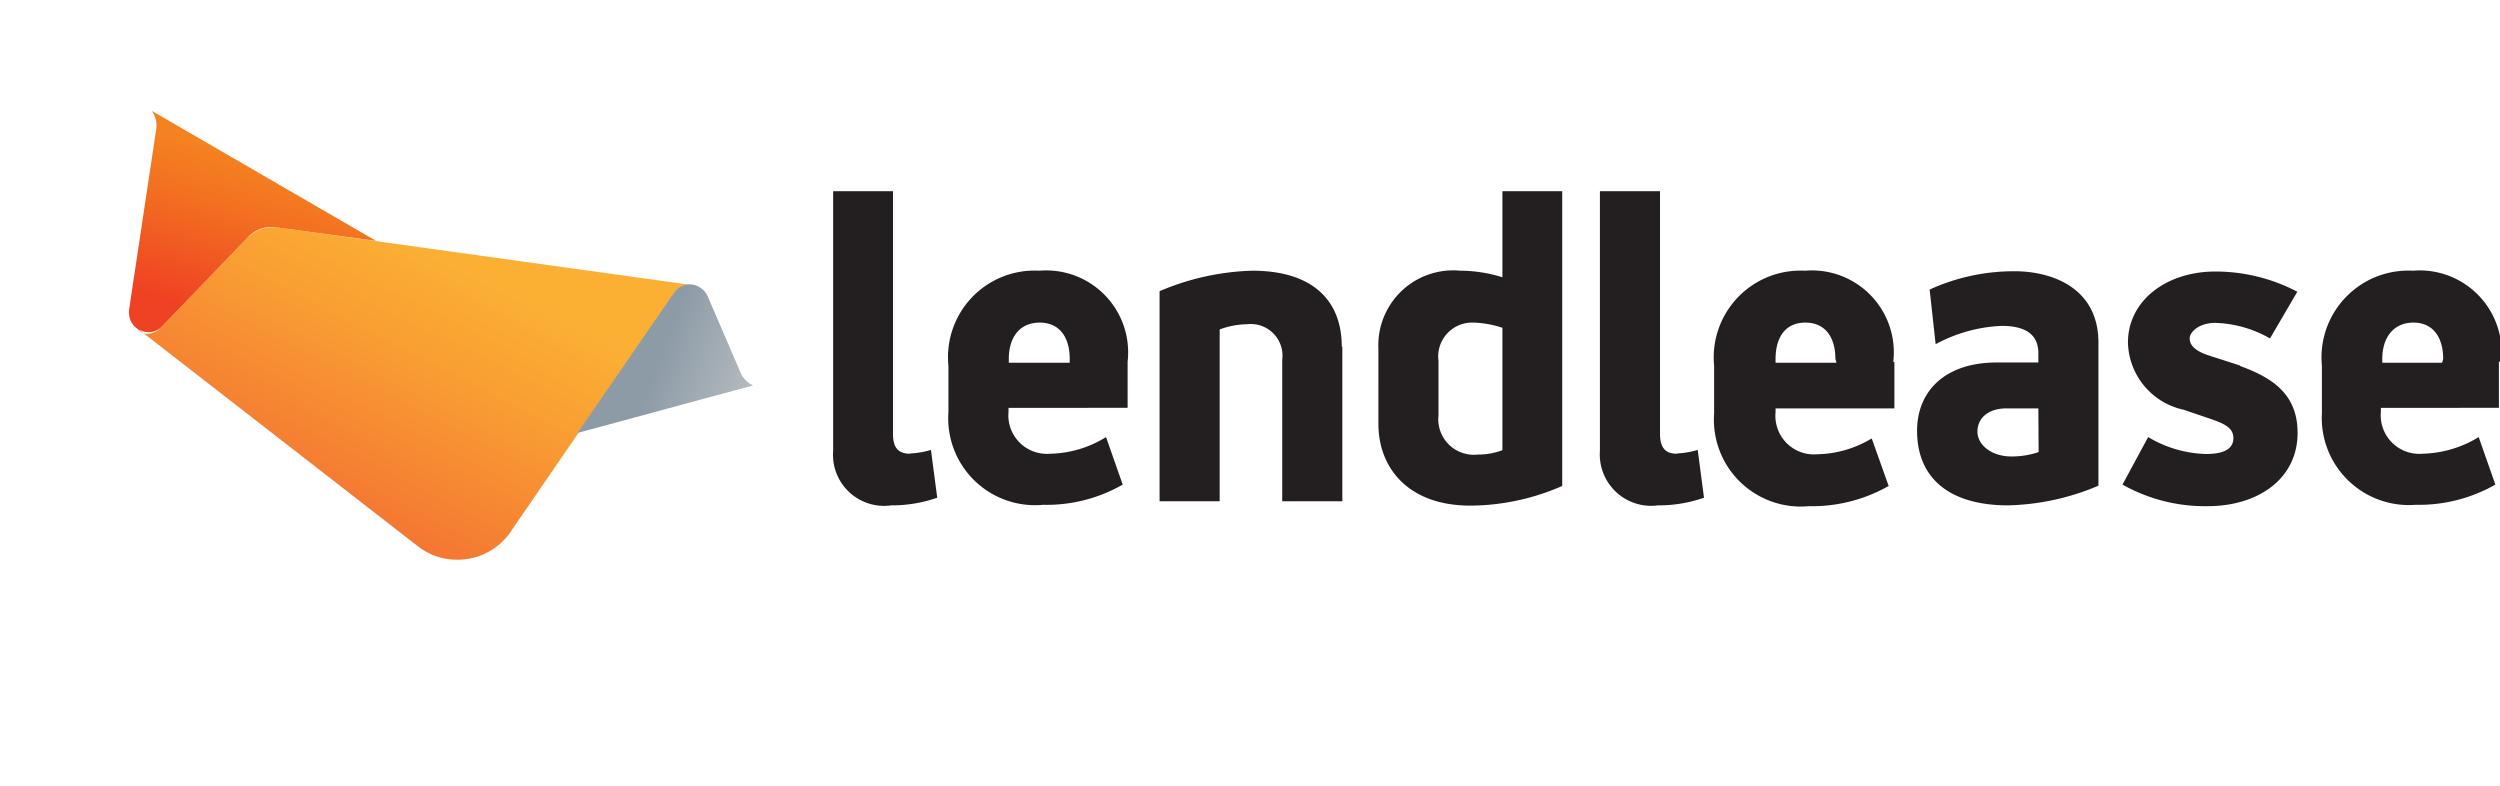 <svg xmlns="http://www.w3.org/2000/svg" xmlns:xlink="http://www.w3.org/1999/xlink" viewBox="0 0 91.52 28.78"><defs><style>.cls-1{fill:none;}.cls-2{clip-path:url(#clip-path);}.cls-3{fill:url(#linear-gradient);}.cls-4{clip-path:url(#clip-path-2);}.cls-5{fill:url(#linear-gradient-2);}.cls-6{clip-path:url(#clip-path-3);}.cls-7{fill:url(#linear-gradient-3);}.cls-8{fill:#231f20;}</style><clipPath id="clip-path"><path id="SVGID" class="cls-1" d="M9.1,8.66,5.88,12a.7.7,0,0,1-.61.21A.77.77,0,0,1,5,12l10.3,8a2.29,2.29,0,0,0,1.42.49h.06a2.35,2.35,0,0,0,1.84-.92.61.61,0,0,0,.07-.1l6-8.74a.72.72,0,0,1,.67-.29L10.11,8.32l-.17,0a1.2,1.2,0,0,0-.84.36"/></clipPath><linearGradient id="linear-gradient" x1="-288.2" y1="-620.64" x2="-287.2" y2="-620.64" gradientTransform="matrix(-16.39, 0, 0, 16.39, -4700.33, 10187.5)" gradientUnits="userSpaceOnUse"><stop offset="0" stop-color="#fbb034"/><stop offset="0.19" stop-color="#fbb034"/><stop offset="0.42" stop-color="#f99e33"/><stop offset="0.86" stop-color="#f37032"/><stop offset="1" stop-color="#f37032"/></linearGradient><clipPath id="clip-path-2"><path id="SVGID-2" data-name="SVGID" class="cls-1" d="M24.68,10.71l-3.54,5.14,4.8-1.3,1.63-.44a.92.92,0,0,1-.46-.47L25.9,10.83a.7.7,0,0,0-.25-.29.65.65,0,0,0-.39-.13.72.72,0,0,0-.58.3"/></clipPath><linearGradient id="linear-gradient-2" x1="-299.62" y1="-886.19" x2="-298.62" y2="-886.19" gradientTransform="matrix(0, 4.51, 4.51, 0, 4024.17, 1364.22)" gradientUnits="userSpaceOnUse"><stop offset="0" stop-color="#8d9ba7"/><stop offset="1" stop-color="#bfc3c5"/></linearGradient><clipPath id="clip-path-3"><path id="SVGID-3" data-name="SVGID" class="cls-1" d="M5.72,4.72l-1,6.65s0,.07,0,.1v0a.71.71,0,0,0,.59.68A.7.7,0,0,0,5.88,12L9.1,8.66a1.16,1.16,0,0,1,1-.34l3.67.5L5.56,4.06a.91.91,0,0,1,.16.66"/></clipPath><linearGradient id="linear-gradient-3" x1="-206.02" y1="-621.36" x2="-205.02" y2="-621.36" gradientTransform="matrix(-7.56, 0, 0, 7.56, -1546.06, 4706.16)" gradientUnits="userSpaceOnUse"><stop offset="0" stop-color="#f58220"/><stop offset="0.26" stop-color="#f37021"/><stop offset="0.77" stop-color="#ef4223"/><stop offset="0.78" stop-color="#ef4123"/><stop offset="1" stop-color="#ef4123"/></linearGradient></defs><title>logoAsset 20</title><g id="Layer_2" data-name="Layer 2"><g id="Layer_1-2" data-name="Layer 1"><g class="cls-2"><rect class="cls-3" x="5.07" y="2.54" width="20.16" height="23.7" transform="translate(-4.58 21.27) rotate(-62.74)"/></g><g class="cls-4"><rect class="cls-5" x="20.69" y="9.17" width="7.33" height="7.92" transform="translate(3.58 31.41) rotate(-69.68)"/></g><g class="cls-6"><rect class="cls-7" x="4.04" y="2.62" width="10.39" height="11.03" transform="translate(-1.18 14.67) rotate(-73.52)"/></g><path class="cls-8" d="M49.14,12.69v5.66h-2.2V13.17a1.16,1.16,0,0,0-1.29-1.3,3,3,0,0,0-1,.19v6.29h-2.2V10.66a9.26,9.26,0,0,1,3.39-.75c2.26,0,3.28,1.13,3.28,2.78M82,13.38,80.82,13c-.49-.17-.66-.38-.66-.61s.33-.57.94-.57a4.27,4.27,0,0,1,2,.57l1-1.71a6.43,6.43,0,0,0-3-.74c-1.8,0-3.2,1.07-3.2,2.6A2.58,2.58,0,0,0,79.94,15l1,.34c.55.19.82.35.82.7s-.28.58-1,.58A4.33,4.33,0,0,1,78.64,16l-.94,1.74a6.16,6.16,0,0,0,3.12.79c1.84,0,3.29-1,3.29-2.68,0-1.38-.86-2-2.1-2.45M33.32,16.61c-.44,0-.63-.22-.63-.74V7H30.5V16.5a1.87,1.87,0,0,0,2.13,2,5,5,0,0,0,1.68-.28l-.23-1.75a3.09,3.09,0,0,1-.76.13M55,7h2.19V17.79a8.47,8.47,0,0,1-3.36.72c-2.27,0-3.37-1.37-3.37-3V12.75a2.74,2.74,0,0,1,3-2.84,5.22,5.22,0,0,1,1.54.24ZM55,12a3.65,3.65,0,0,0-1.06-.19,1.24,1.24,0,0,0-1.28,1.4v2a1.3,1.3,0,0,0,1.44,1.43,2.49,2.49,0,0,0,.9-.16ZM41.28,13.24v1.69H36.92v.14a1.41,1.41,0,0,0,1.52,1.54A4,4,0,0,0,40.49,16l.61,1.74a5.59,5.59,0,0,1-2.91.74,3.18,3.18,0,0,1-3.47-3.39V13.39a3.17,3.17,0,0,1,3.33-3.48,3,3,0,0,1,3.23,3.33m-2.12-.1c0-.78-.36-1.33-1.1-1.33s-1.13.55-1.13,1.33v.14h2.23Zm22.23,3.47c-.43,0-.62-.22-.62-.74V7h-2.2V16.5a1.88,1.88,0,0,0,2.13,2,5,5,0,0,0,1.68-.28l-.23-1.75a3.09,3.09,0,0,1-.76.13m15.43-4.08v5.26a8.93,8.93,0,0,1-3.31.72c-2.15,0-3.33-1-3.33-2.73,0-1.43,1-2.5,2.92-2.5h1.52v-.34c0-.75-.56-1-1.35-1a5.56,5.56,0,0,0-2.41.67l-.22-2a7.42,7.42,0,0,1,3.12-.67c1.29,0,3.06.56,3.06,2.62m-2.2,2.4H73.46c-.68,0-1.07.36-1.07.85s.52.91,1.24.91a3.07,3.07,0,0,0,1-.16Zm-5.27-1.69v1.69H65v.14a1.41,1.41,0,0,0,1.52,1.54,4,4,0,0,0,2-.58l.62,1.74a5.66,5.66,0,0,1-2.92.74,3.18,3.18,0,0,1-3.47-3.39V13.39a3.18,3.18,0,0,1,3.33-3.48,3,3,0,0,1,3.23,3.33m-2.12-.1c0-.78-.36-1.33-1.1-1.33S65,12.36,65,13.14v.14h2.23Zm24.29.1v1.69H87.16v.14a1.41,1.41,0,0,0,1.52,1.54A4.1,4.1,0,0,0,90.74,16l.61,1.74a5.66,5.66,0,0,1-2.92.74A3.19,3.19,0,0,1,85,15.12V13.39a3.18,3.18,0,0,1,3.33-3.48,3,3,0,0,1,3.23,3.33m-2.12-.1c0-.78-.36-1.33-1.09-1.33s-1.14.55-1.14,1.33v.14H89.4Z"/></g></g></svg>